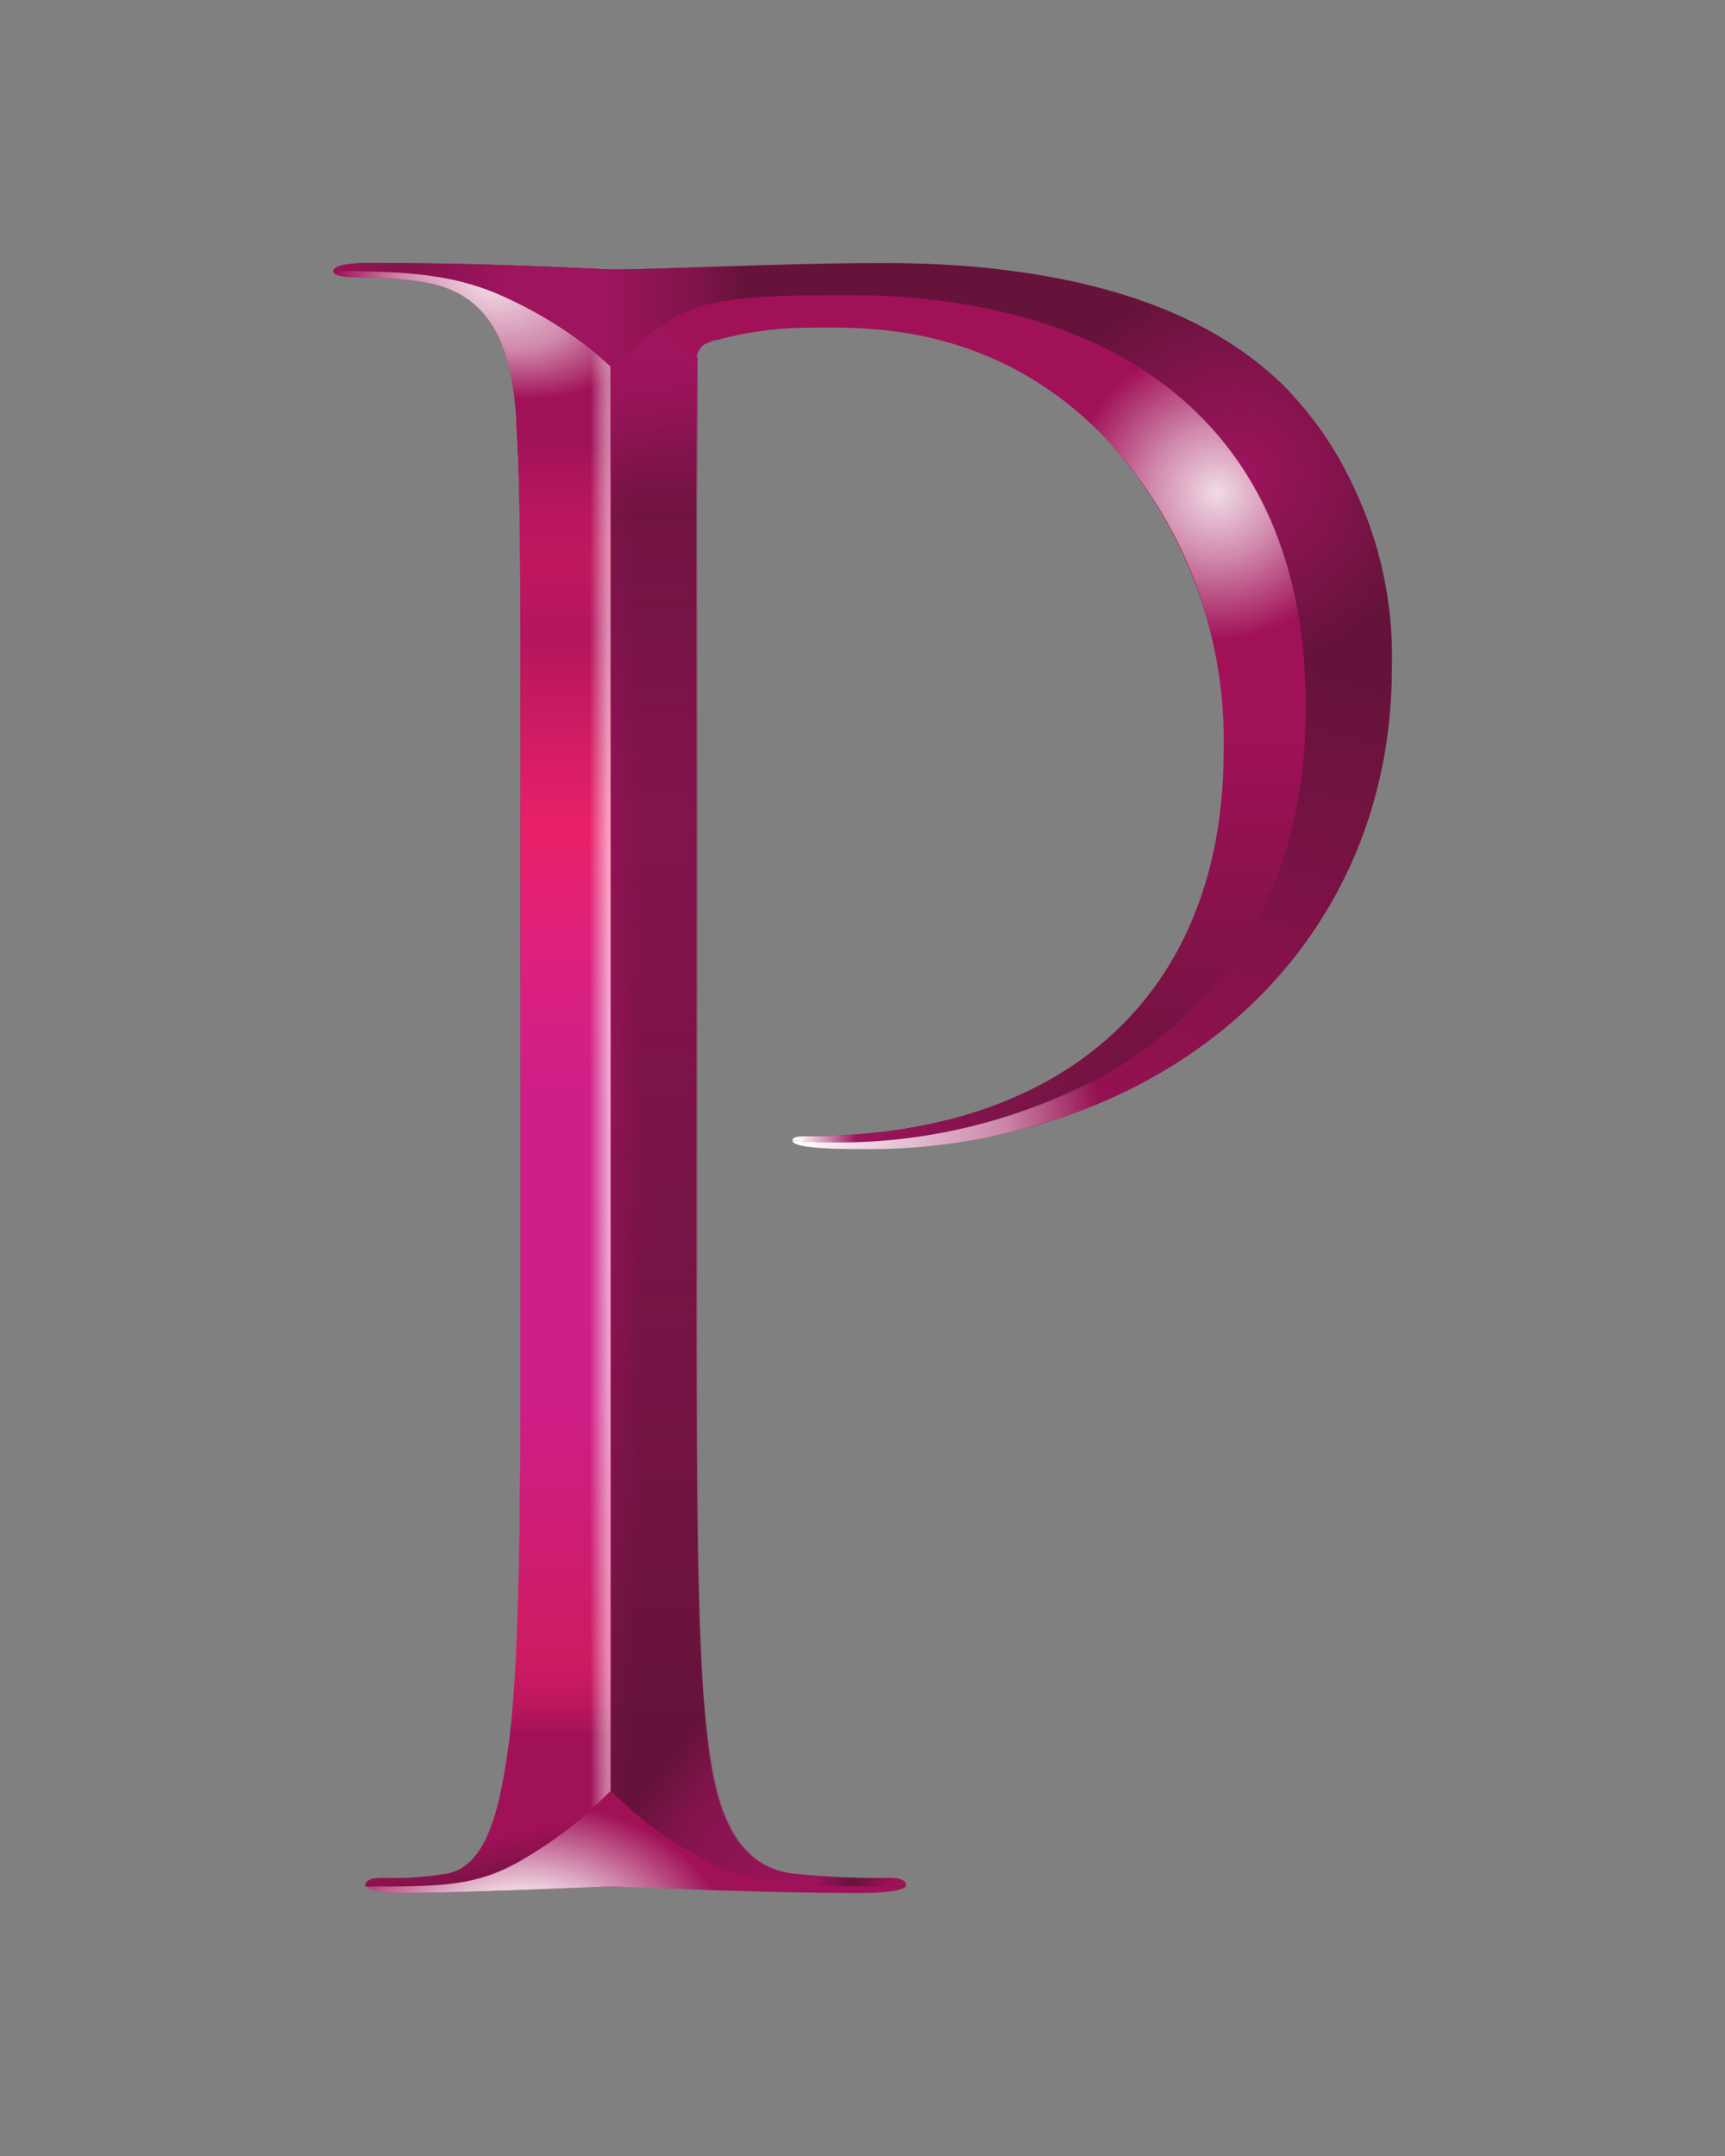 <svg xmlns="http://www.w3.org/2000/svg" xmlns:xlink="http://www.w3.org/1999/xlink" viewBox="0 0 80 100"><rect x="0" y="0" width="80" height="100" fill="#808080" stroke="none"/><defs><linearGradient id="a" x1="-9.95" y1="-0.04" x2="-8.95" y2="-0.04" gradientTransform="matrix(-11.45, 40.47, 40.47, 11.45, -68.73, 414.23)" gradientUnits="userSpaceOnUse"><stop offset="0" stop-color="#66133b"/><stop offset="0.34" stop-color="#66133b"/><stop offset="1" stop-color="#a11158"/></linearGradient><linearGradient id="b" x1="-9.98" y1="-0.04" x2="-8.98" y2="-0.04" gradientTransform="matrix(16.35, 72.28, 72.28, -16.35, 180.29, 736.91)" gradientUnits="userSpaceOnUse"><stop offset="0" stop-color="#a11158"/><stop offset="0.04" stop-color="#a11158"/><stop offset="0.94" stop-color="#a11158"/><stop offset="0.98" stop-color="#66133b"/><stop offset="1" stop-color="#66133b"/></linearGradient><linearGradient id="c" x1="-10.04" y1="-0.96" x2="-9.04" y2="-0.96" gradientTransform="matrix(0, -39, -39, 0, 8.69, -336.28)" gradientUnits="userSpaceOnUse"><stop offset="0" stop-color="#66133b"/><stop offset="0.06" stop-color="#66133b"/><stop offset="0.55" stop-color="#a11158"/><stop offset="1" stop-color="#a11158"/></linearGradient><linearGradient id="d" x1="-10.05" y1="0.01" x2="-9.05" y2="0.01" gradientTransform="matrix(38.95, -44.37, -44.37, -38.95, 416.72, -381.41)" gradientUnits="userSpaceOnUse"><stop offset="0" stop-color="#66133b"/><stop offset="0.68" stop-color="#66133b"/><stop offset="0.69" stop-color="#a11158"/><stop offset="1" stop-color="#a11158"/></linearGradient><linearGradient id="e" x1="-9.97" y1="0.28" x2="-8.97" y2="0.28" gradientTransform="matrix(0, 60.97, 60.97, 0, 8.69, 627.63)" gradientUnits="userSpaceOnUse"><stop offset="0" stop-color="#a11158"/><stop offset="0.02" stop-color="#a11158"/><stop offset="0.16" stop-color="#fc256d" stop-opacity="0.2"/><stop offset="0.31" stop-color="#fc256d" stop-opacity="0.8"/><stop offset="0.51" stop-color="#fc2cb7" stop-opacity="0.5"/><stop offset="0.74" stop-color="#fc2cb7" stop-opacity="0.5"/><stop offset="0.92" stop-color="#fc256d" stop-opacity="0.5"/><stop offset="0.99" stop-color="#a11158"/><stop offset="1" stop-color="#a11158"/></linearGradient><linearGradient id="f" x1="-9.97" y1="0.34" x2="-8.97" y2="0.34" gradientTransform="matrix(0, 64.17, 64.17, 0, 8.69, 655.49)" gradientUnits="userSpaceOnUse"><stop offset="0" stop-color="#9e145d"/><stop offset="0.01" stop-color="#9e145d"/><stop offset="0.12" stop-color="#9e145d" stop-opacity="0.2"/><stop offset="0.34" stop-color="#9e145d" stop-opacity="0.5"/><stop offset="0.84" stop-color="#9e145d" stop-opacity="0.2"/><stop offset="1" stop-color="#9e145d" stop-opacity="0"/><stop offset="1" stop-color="#9e145d" stop-opacity="0"/></linearGradient><radialGradient id="g" cx="-10.34" cy="0.25" r="1" gradientTransform="translate(126.97 21.15) scale(6.82 6.82)" gradientUnits="userSpaceOnUse"><stop offset="0" stop-color="#fff" stop-opacity="0.85"/><stop offset="0.45" stop-color="#fff" stop-opacity="0.5"/><stop offset="1" stop-color="#fff" stop-opacity="0"/></radialGradient><radialGradient id="h" cx="-10.17" cy="0.51" r="1" gradientTransform="matrix(6.76, 3.09, -2.4, 4.34, 92.62, 42.41)" gradientUnits="userSpaceOnUse"><stop offset="0" stop-color="#fff" stop-opacity="0.85"/><stop offset="0.57" stop-color="#fff" stop-opacity="0.5"/><stop offset="1" stop-color="#fff" stop-opacity="0"/></radialGradient><radialGradient id="i" cx="-10.26" cy="0.19" r="1" gradientTransform="translate(149.59 20.26) scale(8.99 8.99)" gradientUnits="userSpaceOnUse"><stop offset="0" stop-color="#9e145d"/><stop offset="0.54" stop-color="#9e145d" stop-opacity="0.5"/><stop offset="1" stop-color="#9e145d" stop-opacity="0"/></radialGradient><linearGradient id="j" x1="-9.94" y1="0.18" x2="-8.94" y2="0.18" gradientTransform="matrix(-12.49, -9.03, -9.03, 12.49, -79.7, -3.45)" gradientUnits="userSpaceOnUse"><stop offset="0" stop-color="#a11158"/><stop offset="0.12" stop-color="#a11158"/><stop offset="0.22" stop-color="#9e145d" stop-opacity="0"/><stop offset="0.32" stop-color="#9e145d"/><stop offset="0.73" stop-color="#9e145d" stop-opacity="0.5"/><stop offset="0.88" stop-color="#9e145d" stop-opacity="0"/><stop offset="1" stop-color="#9e145d" stop-opacity="0"/></linearGradient><linearGradient id="k" x1="-10.15" y1="-4.28" x2="-9.15" y2="-4.28" gradientTransform="matrix(15.13, 0, 0, -15.13, 190.4, -14.18)" gradientUnits="userSpaceOnUse"><stop offset="0" stop-color="#fff"/><stop offset="0.01" stop-color="#fff"/><stop offset="0.19" stop-color="#9e145d"/><stop offset="0.54" stop-color="#9e145d" stop-opacity="0.5"/><stop offset="1" stop-color="#9e145d" stop-opacity="0"/></linearGradient><radialGradient id="l" cx="-10.16" cy="0.12" r="1" gradientTransform="translate(182.65 51.23) scale(14.36 14.36)" gradientUnits="userSpaceOnUse"><stop offset="0" stop-color="#fff"/><stop offset="0.68" stop-color="#fff" stop-opacity="0.5"/><stop offset="1" stop-color="#fff" stop-opacity="0"/></radialGradient><linearGradient id="m" x1="-10.12" y1="-1.44" x2="-9.12" y2="-1.44" gradientTransform="matrix(19.92, 0, 0, -19.92, 216.67, -14.18)" gradientUnits="userSpaceOnUse"><stop offset="0" stop-color="#a11158"/><stop offset="0.01" stop-color="#a11158"/><stop offset="0.17" stop-color="#9e145d" stop-opacity="0.5"/><stop offset="0.42" stop-color="#9e145d"/><stop offset="0.65" stop-color="#9e145d"/><stop offset="0.85" stop-color="#9e145d" stop-opacity="0.5"/><stop offset="0.97" stop-color="#9e145d" stop-opacity="0"/><stop offset="1" stop-color="#9e145d" stop-opacity="0"/></linearGradient><linearGradient id="n" x1="-9.96" y1="-0.25" x2="-8.96" y2="-0.25" gradientTransform="matrix(5.17, 10.29, 10.29, -5.17, 81.66, 117.67)" gradientUnits="userSpaceOnUse"><stop offset="0" stop-color="#9e145d"/><stop offset="0.18" stop-color="#9e145d" stop-opacity="0.5"/><stop offset="0.48" stop-color="#9e145d" stop-opacity="0"/><stop offset="1" stop-color="#9e145d" stop-opacity="0"/></linearGradient><radialGradient id="o" cx="-9.76" cy="-0.25" r="1" gradientTransform="translate(-70.25 88.57) rotate(180) scale(9.68 6.66)" gradientUnits="userSpaceOnUse"><stop offset="0" stop-color="#fff" stop-opacity="0.85"/><stop offset="0.37" stop-color="#fff" stop-opacity="0.85"/><stop offset="1" stop-color="#fff" stop-opacity="0"/></radialGradient><radialGradient id="p" cx="-9.98" cy="-2.12" r="1" gradientTransform="matrix(0, 107.08, 1.1, 0, 30.69, 1119.18)" gradientUnits="userSpaceOnUse"><stop offset="0" stop-color="#fff" stop-opacity="0.7"/><stop offset="0.94" stop-color="#fff" stop-opacity="0"/><stop offset="1" stop-color="#fff" stop-opacity="0"/></radialGradient><radialGradient id="q" cx="-9.95" cy="-1.68" r="1" gradientTransform="matrix(0, 35.95, 1.39, 0, 30.77, 407.74)" gradientUnits="userSpaceOnUse"><stop offset="0" stop-color="#9e145d" stop-opacity="0.5"/><stop offset="0" stop-color="#9e145d" stop-opacity="0.5"/><stop offset="1" stop-color="#9e145d" stop-opacity="0"/></radialGradient></defs><title>paulina-logo</title><path d="M39.85,87.75c-3.71,0-8.13-.17-10.25-.26l-1.25,0-1.68.06c-2.24.09-6,.24-8.12.24-1.48,0-1.55-.29-1.55-.35s.2-.25.75-.25a15.34,15.34,0,0,0,3-.2c2.11-.42,2.54-3.76,2.91-6.44.5-4.21.48-11.93.48-21.71V41.2c0-15.59,0-18.4-.18-21.6-.17-2.93-.82-6-4.43-6.55a18.11,18.11,0,0,0-2.8-.2c-1,0-1.24-.14-1.24-.25s.4-.35,1.55-.35c3.09,0,6.62.13,9,.22,1.15,0,2,.08,2.35.08.9,0,2.42-.05,4.18-.11,2.54-.08,5.7-.19,8.42-.19a34.37,34.37,0,0,1,13.37,2.28,16.57,16.57,0,0,1,5.2,3.41,15.37,15.37,0,0,1,3.31,4.88A20,20,0,0,1,64.5,31C64.5,43.89,54.17,53.25,40,53.25c-2.74,0-3.15-.22-3.15-.35s.41-.15.65-.15c5.84,0,10.7-1.61,14.07-4.65s5.28-7.72,5.28-13.3a20.41,20.41,0,0,0-5.61-14.64,16.77,16.77,0,0,0-12.67-5H37.45a12.48,12.48,0,0,0-4.34.6c-.63.21-.86.54-.86,1.35V58.8c0,9.78,0,17.5.53,21.71.3,2.95,1,6,3.95,6.44a38.25,38.25,0,0,0,4.51.2c.56,0,.76.13.76.25s-.1.35-2.15.35" fill="#a11158"/><path d="M28.35,83.07a20,20,0,0,1-4.09,3.17C22.13,87.5,20.52,87.5,17,87.5c.09.13.42.3,1.56.3,3,0,9.3-.3,9.8-.3s6.6.3,11.5.3c1.6,0,2-.17,2.16-.3-5,0-7.08-.09-9.31-1.25a16.29,16.29,0,0,1-4.35-3.18" fill="#a11158"/><path d="M28.35,17a15.88,15.88,0,0,1,3.23-2.42c1.53-.88,4.88-.88,7.88-.88,9.64,0,21.09,3.95,21.09,19.09,0,16.66-14.75,20.92-23.8,20.11,0,.3,1.3.4,3.2.4,14.2,0,24.6-9.3,24.6-22.3a18.23,18.23,0,0,0-5-13.1c-1.6-1.5-6.1-5.7-18.6-5.7-4.6,0-10.4.3-12.6.3-6.3-.3-9-.3-11.3-.3-1.14,0-1.56.18-1.6.37,3.73,0,5.87.18,8.27,1.35A19.06,19.06,0,0,1,28.35,17" fill="url(#a)"/><path d="M23.72,13.92c-2.4-1.17-4.54-1.34-8.27-1.35v0c0,.2.4.3,1.3.3a18,18,0,0,1,2.8.2c3.3.5,4.2,3.1,4.4,6.5.2,3.2.2,6,.2,21.6V58.8c0,9.6,0,17.5-.5,21.7-.4,2.9-.9,6-2.9,6.4a15.14,15.14,0,0,1-3,.2c-.7,0-.8.2-.8.3a.19.19,0,0,0,0,.1c3.53,0,5.14,0,7.27-1.26a20,20,0,0,0,4.09-3.17V17a19.06,19.06,0,0,0-4.63-3.08" fill="url(#b)"/><path d="M37.45,52.7c-.3,0-.7,0-.7.2,9,.81,23.8-3.45,23.8-20.11,0-15.14-11.45-19.09-21.09-19.09-3,0-6.35,0-7.88.88l1.57,1.22a16.21,16.21,0,0,1,4.3-.6c2.3,0,8.4-.4,13.7,5a20.63,20.63,0,0,1,5.6,14.6c0,11.5-7.6,17.9-19.3,17.9" fill="url(#c)"/><path d="M28.35,17V83.07a16.29,16.29,0,0,0,4.35,3.18C34.93,87.41,37,87.5,42,87.5a.19.19,0,0,0,0-.1c0-.1-.1-.3-.8-.3a37.84,37.84,0,0,1-4.5-.2c-2.9-.4-3.6-3.5-3.9-6.4-.5-4.2-.5-12.1-.5-21.7V17.1c0-1,0-1,.8-1.3l-1.57-1.22A15.88,15.88,0,0,0,28.35,17" fill="url(#d)"/><path d="M23.94,19.47s0,.09,0,.13c.2,3.2.2,6,.2,21.6V58.8c0,9.6,0,17.5-.5,21.7,0,.17,0,.33-.07.5h4.77V19.47H23.94" fill="url(#e)"/><path d="M32.36,16.61l-1.68-1.47A14.85,14.85,0,0,0,28.35,17V79.6h4.41c-.41-4.37-.41-11.85-.41-20.8V17.1c0-.2,0-.36,0-.49" fill="url(#f)"/><path d="M47.49,14.73l-.83,2.19a16.33,16.33,0,0,1,4.49,3.28,20.19,20.19,0,0,1,5.56,13.07l3.66-3.66c-1.06-8.83-6.59-13.12-12.88-14.88" fill="url(#g)"/><path d="M28.35,17a19.06,19.06,0,0,0-4.63-3.08c-2.4-1.17-4.54-1.34-8.27-1.35v0c0,.2.4.3,1.3.3a18,18,0,0,1,2.8.2c3.3.5,4.2,3.1,4.4,6.5l0,.5h4.37V17" fill="url(#h)"/><path d="M64.55,31a18.23,18.23,0,0,0-5-13.1c-1.18-1.11-4-3.69-10.37-5L48.31,15c6.6,2.1,12.14,7.15,12.24,17.53l4-.09c0-.47,0-.94,0-1.42" fill="url(#i)"/><path d="M41.25,87.1a37.84,37.84,0,0,1-4.5-.2c-2.9-.4-3.6-3.5-3.9-6.4-.15-1.25-.25-2.83-.33-4.68l-4.17,1.42v5.83a16.29,16.29,0,0,0,4.35,3.18C34.93,87.41,37,87.5,42,87.5a.19.19,0,0,0,0-.1c0-.1-.1-.3-.8-.3" fill="url(#j)"/><path d="M37.45,52.7c-.3,0-.7,0-.7.2a25.53,25.53,0,0,0,15.13-3.4l-.48-1.36c-3.36,3-8.15,4.56-13.95,4.56" fill="url(#k)"/><path d="M36.75,52.9c0,.3,1.3.4,3.2.4A28.13,28.13,0,0,0,51.9,50.77l-.56-1A25.64,25.64,0,0,1,36.75,52.9" fill="url(#l)"/><path d="M28.35,12.5c-6.3-.3-9-.3-11.3-.3-1.14,0-1.56.18-1.6.37,3.73,0,5.87.18,8.27,1.35A19.06,19.06,0,0,1,28.35,17a15.88,15.88,0,0,1,3.23-2.42,9,9,0,0,1,3.58-.78V12.31c-2.88.08-5.49.19-6.81.19" fill="url(#m)"/><path d="M32.35,17.1c0-.2,0-.36,0-.49l-1.68-1.47A15.33,15.33,0,0,0,28.35,17V27h4V17.1" fill="url(#n)"/><path d="M28.35,83.07a20,20,0,0,1-4.09,3.17C22.13,87.5,20.52,87.5,17,87.5c.09.13.42.3,1.56.3,3,0,9.3-.3,9.8-.3s6.6.3,11.5.3c1.6,0,2-.17,2.16-.3-5,0-7.08-.09-9.31-1.25a16.29,16.29,0,0,1-4.35-3.18" fill="url(#o)"/><path d="M23.72,13.92c-2.4-1.17-4.54-1.34-8.27-1.35v0c0,.2.4.3,1.3.3a18,18,0,0,1,2.8.2c3.3.5,4.2,3.1,4.4,6.5.2,3.2.2,6,.2,21.6V58.8c0,9.6,0,17.5-.5,21.7-.4,2.9-.9,6-2.9,6.4a15.14,15.14,0,0,1-3,.2c-.7,0-.8.2-.8.3a.19.19,0,0,0,0,.1c3.53,0,5.14,0,7.27-1.26a20,20,0,0,0,4.09-3.17V17a19.06,19.06,0,0,0-4.63-3.08" fill="url(#p)"/><path d="M28.35,17V83.07a16.29,16.29,0,0,0,4.35,3.18C34.93,87.41,37,87.5,42,87.5a.19.19,0,0,0,0-.1c0-.1-.1-.3-.8-.3a37.84,37.84,0,0,1-4.5-.2c-2.9-.4-3.6-3.5-3.9-6.4-.5-4.2-.5-12.1-.5-21.7V17.1c0-1,0-1,.8-1.3l-1.57-1.22A15.88,15.88,0,0,0,28.35,17" fill="url(#q)"/></svg>